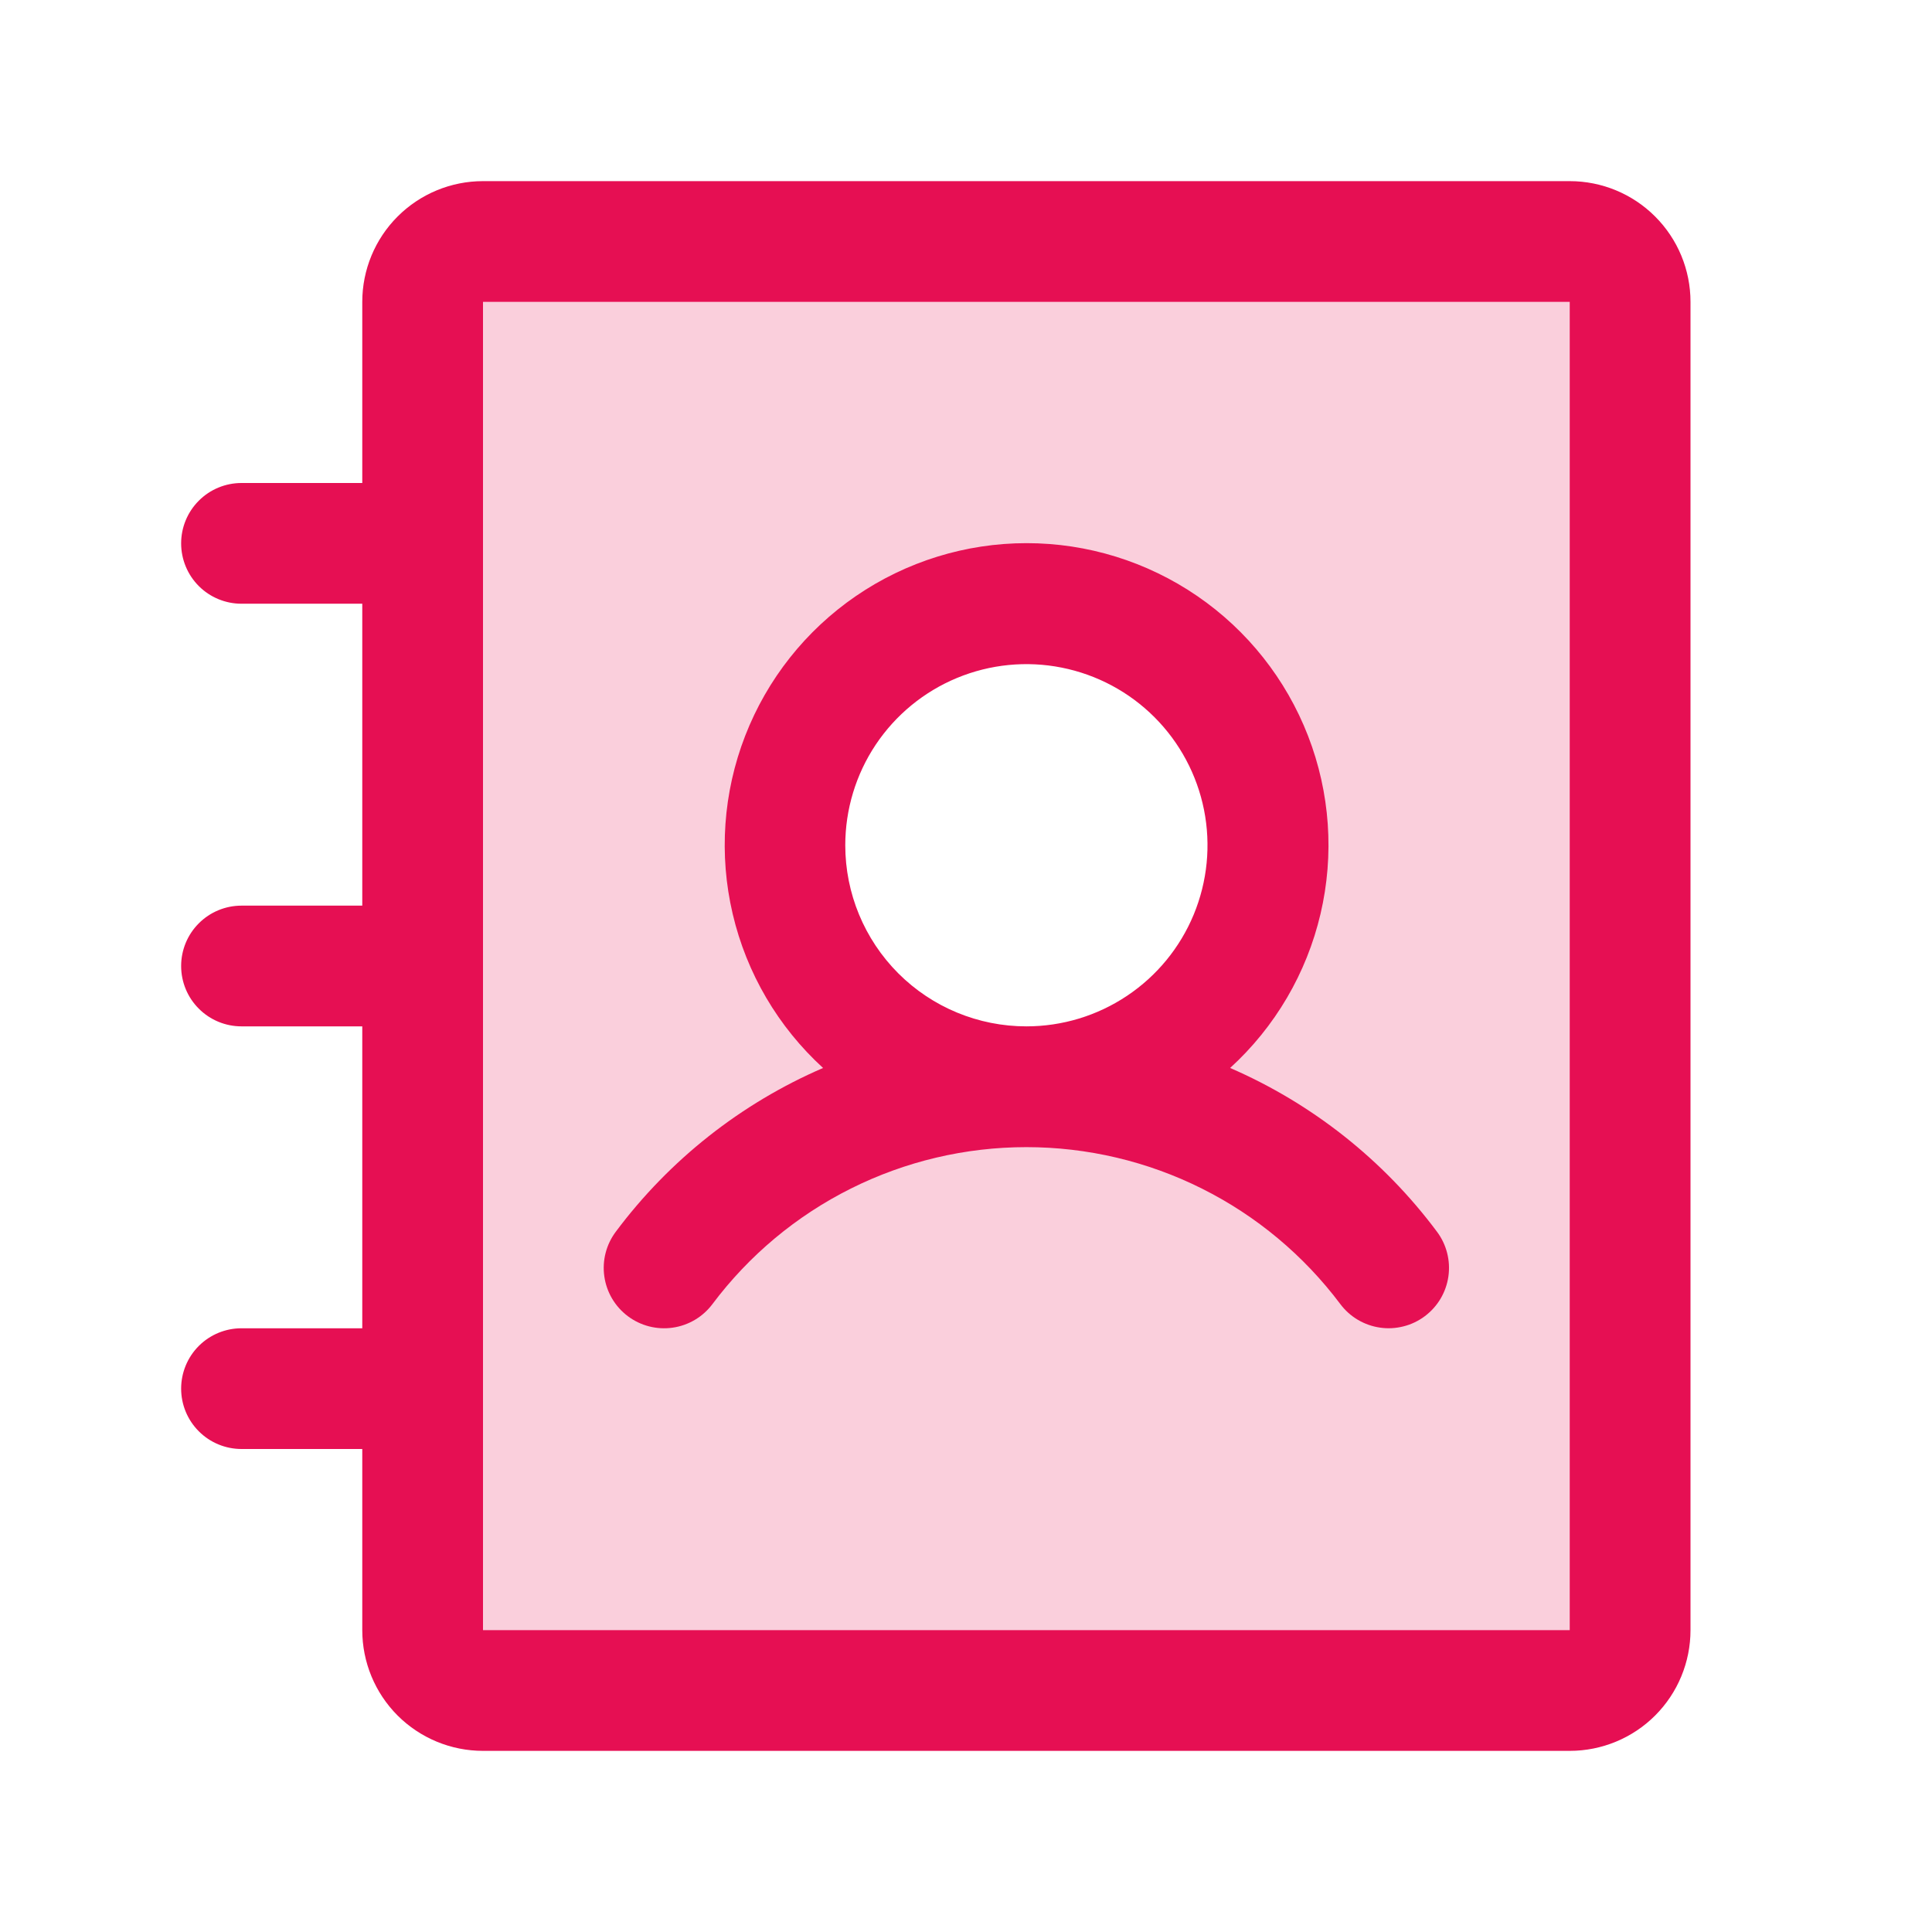<svg width="45" height="45" viewBox="0 0 45 45" fill="none" xmlns="http://www.w3.org/2000/svg">
<path opacity="0.2" d="M36.562 5.625H11.25C10.877 5.625 10.519 5.773 10.256 6.037C9.992 6.301 9.844 6.658 9.844 7.031V37.969C9.844 38.342 9.992 38.699 10.256 38.963C10.519 39.227 10.877 39.375 11.25 39.375H36.562C36.935 39.375 37.293 39.227 37.557 38.963C37.821 38.699 37.969 38.342 37.969 37.969V7.031C37.969 6.658 37.821 6.301 37.557 6.037C37.293 5.773 36.935 5.625 36.562 5.625ZM23.906 25.312C22.794 25.312 21.706 24.983 20.781 24.364C19.856 23.746 19.135 22.868 18.709 21.84C18.284 20.812 18.172 19.681 18.389 18.59C18.606 17.499 19.142 16.497 19.929 15.71C20.715 14.923 21.718 14.388 22.809 14.171C23.9 13.954 25.031 14.065 26.059 14.491C27.087 14.916 27.965 15.637 28.583 16.562C29.201 17.487 29.531 18.575 29.531 19.688C29.531 21.179 28.939 22.61 27.884 23.665C26.829 24.72 25.398 25.312 23.906 25.312Z" fill="#E60F53"/>
<path d="M14.623 30.656C14.771 30.767 14.939 30.848 15.118 30.894C15.297 30.94 15.484 30.95 15.667 30.924C15.85 30.898 16.026 30.836 16.185 30.742C16.344 30.648 16.483 30.523 16.594 30.375C17.445 29.24 18.549 28.318 19.818 27.684C21.088 27.049 22.487 26.719 23.906 26.719C25.325 26.719 26.725 27.049 27.994 27.684C29.263 28.318 30.367 29.24 31.219 30.375C31.33 30.523 31.468 30.647 31.627 30.741C31.786 30.835 31.962 30.897 32.145 30.923C32.328 30.95 32.514 30.939 32.693 30.893C32.872 30.848 33.04 30.767 33.188 30.656C33.335 30.545 33.46 30.407 33.554 30.248C33.648 30.089 33.71 29.913 33.736 29.73C33.762 29.547 33.752 29.361 33.706 29.182C33.66 29.003 33.58 28.835 33.469 28.688C32.224 27.018 30.563 25.704 28.652 24.875C29.7 23.919 30.433 22.669 30.757 21.288C31.081 19.908 30.98 18.462 30.467 17.14C29.954 15.818 29.054 14.682 27.884 13.881C26.714 13.08 25.329 12.651 23.912 12.651C22.494 12.651 21.109 13.08 19.939 13.881C18.769 14.682 17.869 15.818 17.356 17.14C16.843 18.462 16.742 19.908 17.066 21.288C17.39 22.669 18.124 23.919 19.171 24.875C17.256 25.702 15.592 27.017 14.344 28.688C14.12 28.986 14.023 29.361 14.076 29.73C14.128 30.099 14.325 30.432 14.623 30.656ZM19.688 19.688C19.688 18.853 19.935 18.038 20.398 17.344C20.862 16.65 21.521 16.109 22.292 15.79C23.063 15.471 23.911 15.387 24.729 15.55C25.548 15.713 26.299 16.114 26.889 16.704C27.479 17.294 27.881 18.046 28.044 18.864C28.207 19.683 28.123 20.531 27.804 21.302C27.485 22.073 26.944 22.732 26.25 23.195C25.556 23.659 24.741 23.906 23.906 23.906C22.787 23.906 21.714 23.462 20.923 22.671C20.132 21.879 19.688 20.806 19.688 19.688ZM36.562 4.219H11.25C10.504 4.219 9.789 4.515 9.261 5.043C8.734 5.57 8.438 6.285 8.438 7.031V11.25H5.625C5.252 11.25 4.894 11.398 4.631 11.662C4.367 11.926 4.219 12.283 4.219 12.656C4.219 13.029 4.367 13.387 4.631 13.651C4.894 13.914 5.252 14.062 5.625 14.062H8.438V21.094H5.625C5.252 21.094 4.894 21.242 4.631 21.506C4.367 21.769 4.219 22.127 4.219 22.5C4.219 22.873 4.367 23.231 4.631 23.494C4.894 23.758 5.252 23.906 5.625 23.906H8.438V30.938H5.625C5.252 30.938 4.894 31.086 4.631 31.349C4.367 31.613 4.219 31.971 4.219 32.344C4.219 32.717 4.367 33.074 4.631 33.338C4.894 33.602 5.252 33.75 5.625 33.75H8.438V37.969C8.438 38.715 8.734 39.43 9.261 39.958C9.789 40.485 10.504 40.781 11.25 40.781H36.562C37.308 40.781 38.024 40.485 38.551 39.958C39.079 39.43 39.375 38.715 39.375 37.969V7.031C39.375 6.285 39.079 5.57 38.551 5.043C38.024 4.515 37.308 4.219 36.562 4.219ZM36.562 37.969H11.25V7.031H36.562V37.969Z" fill="#E60F53"/>
</svg>
